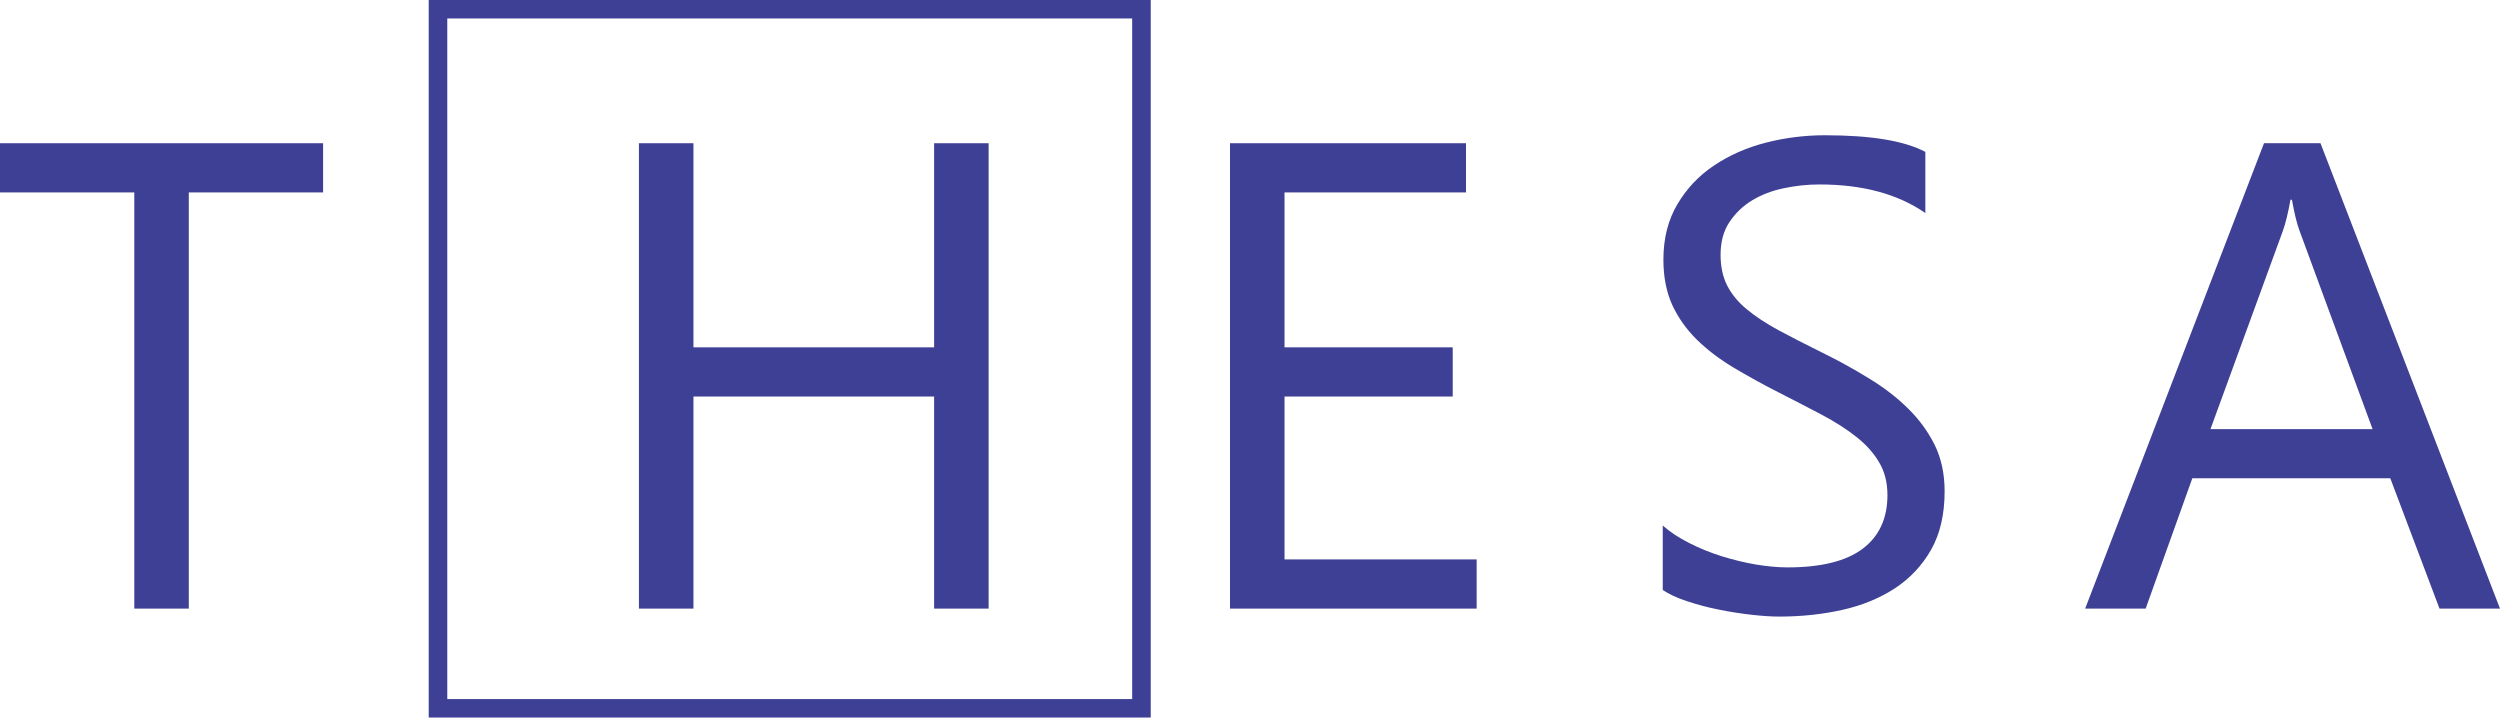 <?xml version="1.0" encoding="UTF-8"?>
<!DOCTYPE svg PUBLIC "-//W3C//DTD SVG 1.0//EN" "http://www.w3.org/TR/2001/REC-SVG-20010904/DTD/svg10.dtd">
<!-- Creator: CorelDRAW 2021 (64 Bit) -->
<svg xmlns="http://www.w3.org/2000/svg" xml:space="preserve" width="266.781mm" height="76.569mm" version="1.0" style="shape-rendering:geometricPrecision; text-rendering:geometricPrecision; image-rendering:optimizeQuality; fill-rule:evenodd; clip-rule:evenodd"
viewBox="0 0 25693.9 7374.39"
 xmlns:xlink="http://www.w3.org/1999/xlink"
 xmlns:xodm="http://www.corel.com/coreldraw/odm/2003">
 <defs>
  <style type="text/css">
   <![CDATA[
    .fil0 {fill:#3E4095}
    .fil1 {fill:#3E4095;fill-rule:nonzero}
   ]]>
  </style>
 </defs>
 <g id="Camada_x0020_1">
  <g id="_2977844324912">
   <path class="fil0" d="M4406.05 0l7420.82 0 0 7374.39 -7420.82 0 0 -7374.39zm190.89 189.71l7039.04 0 0 6994.97 -7039.04 0 0 -6994.97z"/>
   <polygon class="fil1" points="3320.67,1977.69 1940.47,1977.69 1940.47,6254.93 1380.19,6254.93 1380.19,1977.69 -0,1977.69 -0,1472.06 3320.67,1472.06 "/>
   <polygon class="fil1" points="15176.35,6254.93 12641.43,6254.93 12641.43,1472.06 15067.03,1472.06 15067.03,1977.69 13201.71,1977.69 13201.71,3569.69 14930.37,3569.69 14930.37,4075.31 13201.71,4075.31 13201.71,5749.31 15176.35,5749.31 "/>
   <path class="fil1" d="M17088.84 6063.61l0 -662.77c75.16,67.19 166.26,126.41 272.16,179.93 104.77,53.52 216.37,99.07 332.52,135.52 117.3,36.43 233.45,64.9 351.88,85.41 117.3,19.36 226.62,29.61 326.83,29.61 343.91,0 601.27,-63.78 770.95,-191.31 169.68,-127.54 255.09,-312.03 255.09,-551.17 0,-129.83 -28.47,-241.42 -85.41,-337.08 -55.8,-95.66 -134.37,-183.35 -234.58,-261.92 -100.22,-79.72 -218.64,-154.88 -355.3,-227.76 -136.66,-71.75 -283.56,-148.05 -440.71,-227.76 -167.4,-85.41 -322.28,-170.82 -466.9,-257.37 -144.63,-86.54 -269.89,-182.2 -376.94,-286.97 -105.9,-104.77 -190.18,-223.2 -251.67,-355.3 -60.35,-133.24 -91.1,-288.1 -91.1,-465.76 0,-218.64 47.83,-407.67 143.48,-569.39 95.67,-161.71 220.93,-294.94 376.94,-398.56 156.01,-104.77 332.52,-183.35 531.81,-234.59 199.29,-51.25 401.98,-76.3 609.24,-76.3 471.45,0 815.37,56.94 1030.59,170.82l0 628.6c-282.42,-195.87 -644.55,-293.8 -1087.53,-293.8 -121.85,0 -243.7,12.52 -366.68,38.72 -121.85,25.05 -231.17,67.19 -326.83,125.26 -95.66,58.08 -173.09,133.24 -233.45,224.34 -60.36,91.1 -89.96,202.71 -89.96,334.81 0,121.84 22.78,227.76 68.32,316.57 45.56,88.83 112.74,170.82 201.57,243.7 88.82,74.01 197,144.62 324.55,214.09 127.54,68.32 275.58,144.62 441.85,226.61 170.82,84.27 333.66,173.1 486.25,267.62 153.74,93.37 288.11,195.87 403.13,309.75 116.16,113.88 207.26,239.14 275.58,376.93 67.19,137.79 101.36,296.09 101.36,474.87 0,235.73 -45.56,435.02 -137.79,599 -92.25,162.85 -217.51,296.09 -373.52,398.57 -157.15,102.49 -338.21,176.51 -542.06,222.06 -204.98,45.55 -420.21,68.32 -646.82,68.32 -75.16,0 -168.54,-5.69 -280.14,-18.22 -111.6,-12.52 -224.34,-29.61 -340.5,-53.52 -115.01,-22.78 -224.34,-52.38 -327.97,-86.54 -103.63,-34.16 -185.62,-72.88 -248.25,-115.01z"/>
   <path class="fil1" d="M25693.9 6254.93l-621.76 0 -505.62 -1339.2 -2034.99 0 -479.43 1339.2 -621.77 0 1837.99 -4782.86 580.77 0 1844.81 4782.86zm-1309.59 -1844.81l-751.59 -2040.69c-25.06,-66.05 -51.25,-171.95 -77.44,-316.57l-14.8 0c-23.91,134.37 -50.1,241.41 -78.57,321.13l-743.63 2036.14 1666.03 0z"/>
   <polygon class="fil1" points="10160.67,6254.93 9600.39,6254.93 9600.39,4075.31 7126.96,4075.31 7126.96,6254.93 6566.68,6254.93 6566.68,1472.06 7126.96,1472.06 7126.96,3569.69 9600.39,3569.69 9600.39,1472.06 10160.67,1472.06 "/>
  </g>
 </g>
</svg>

